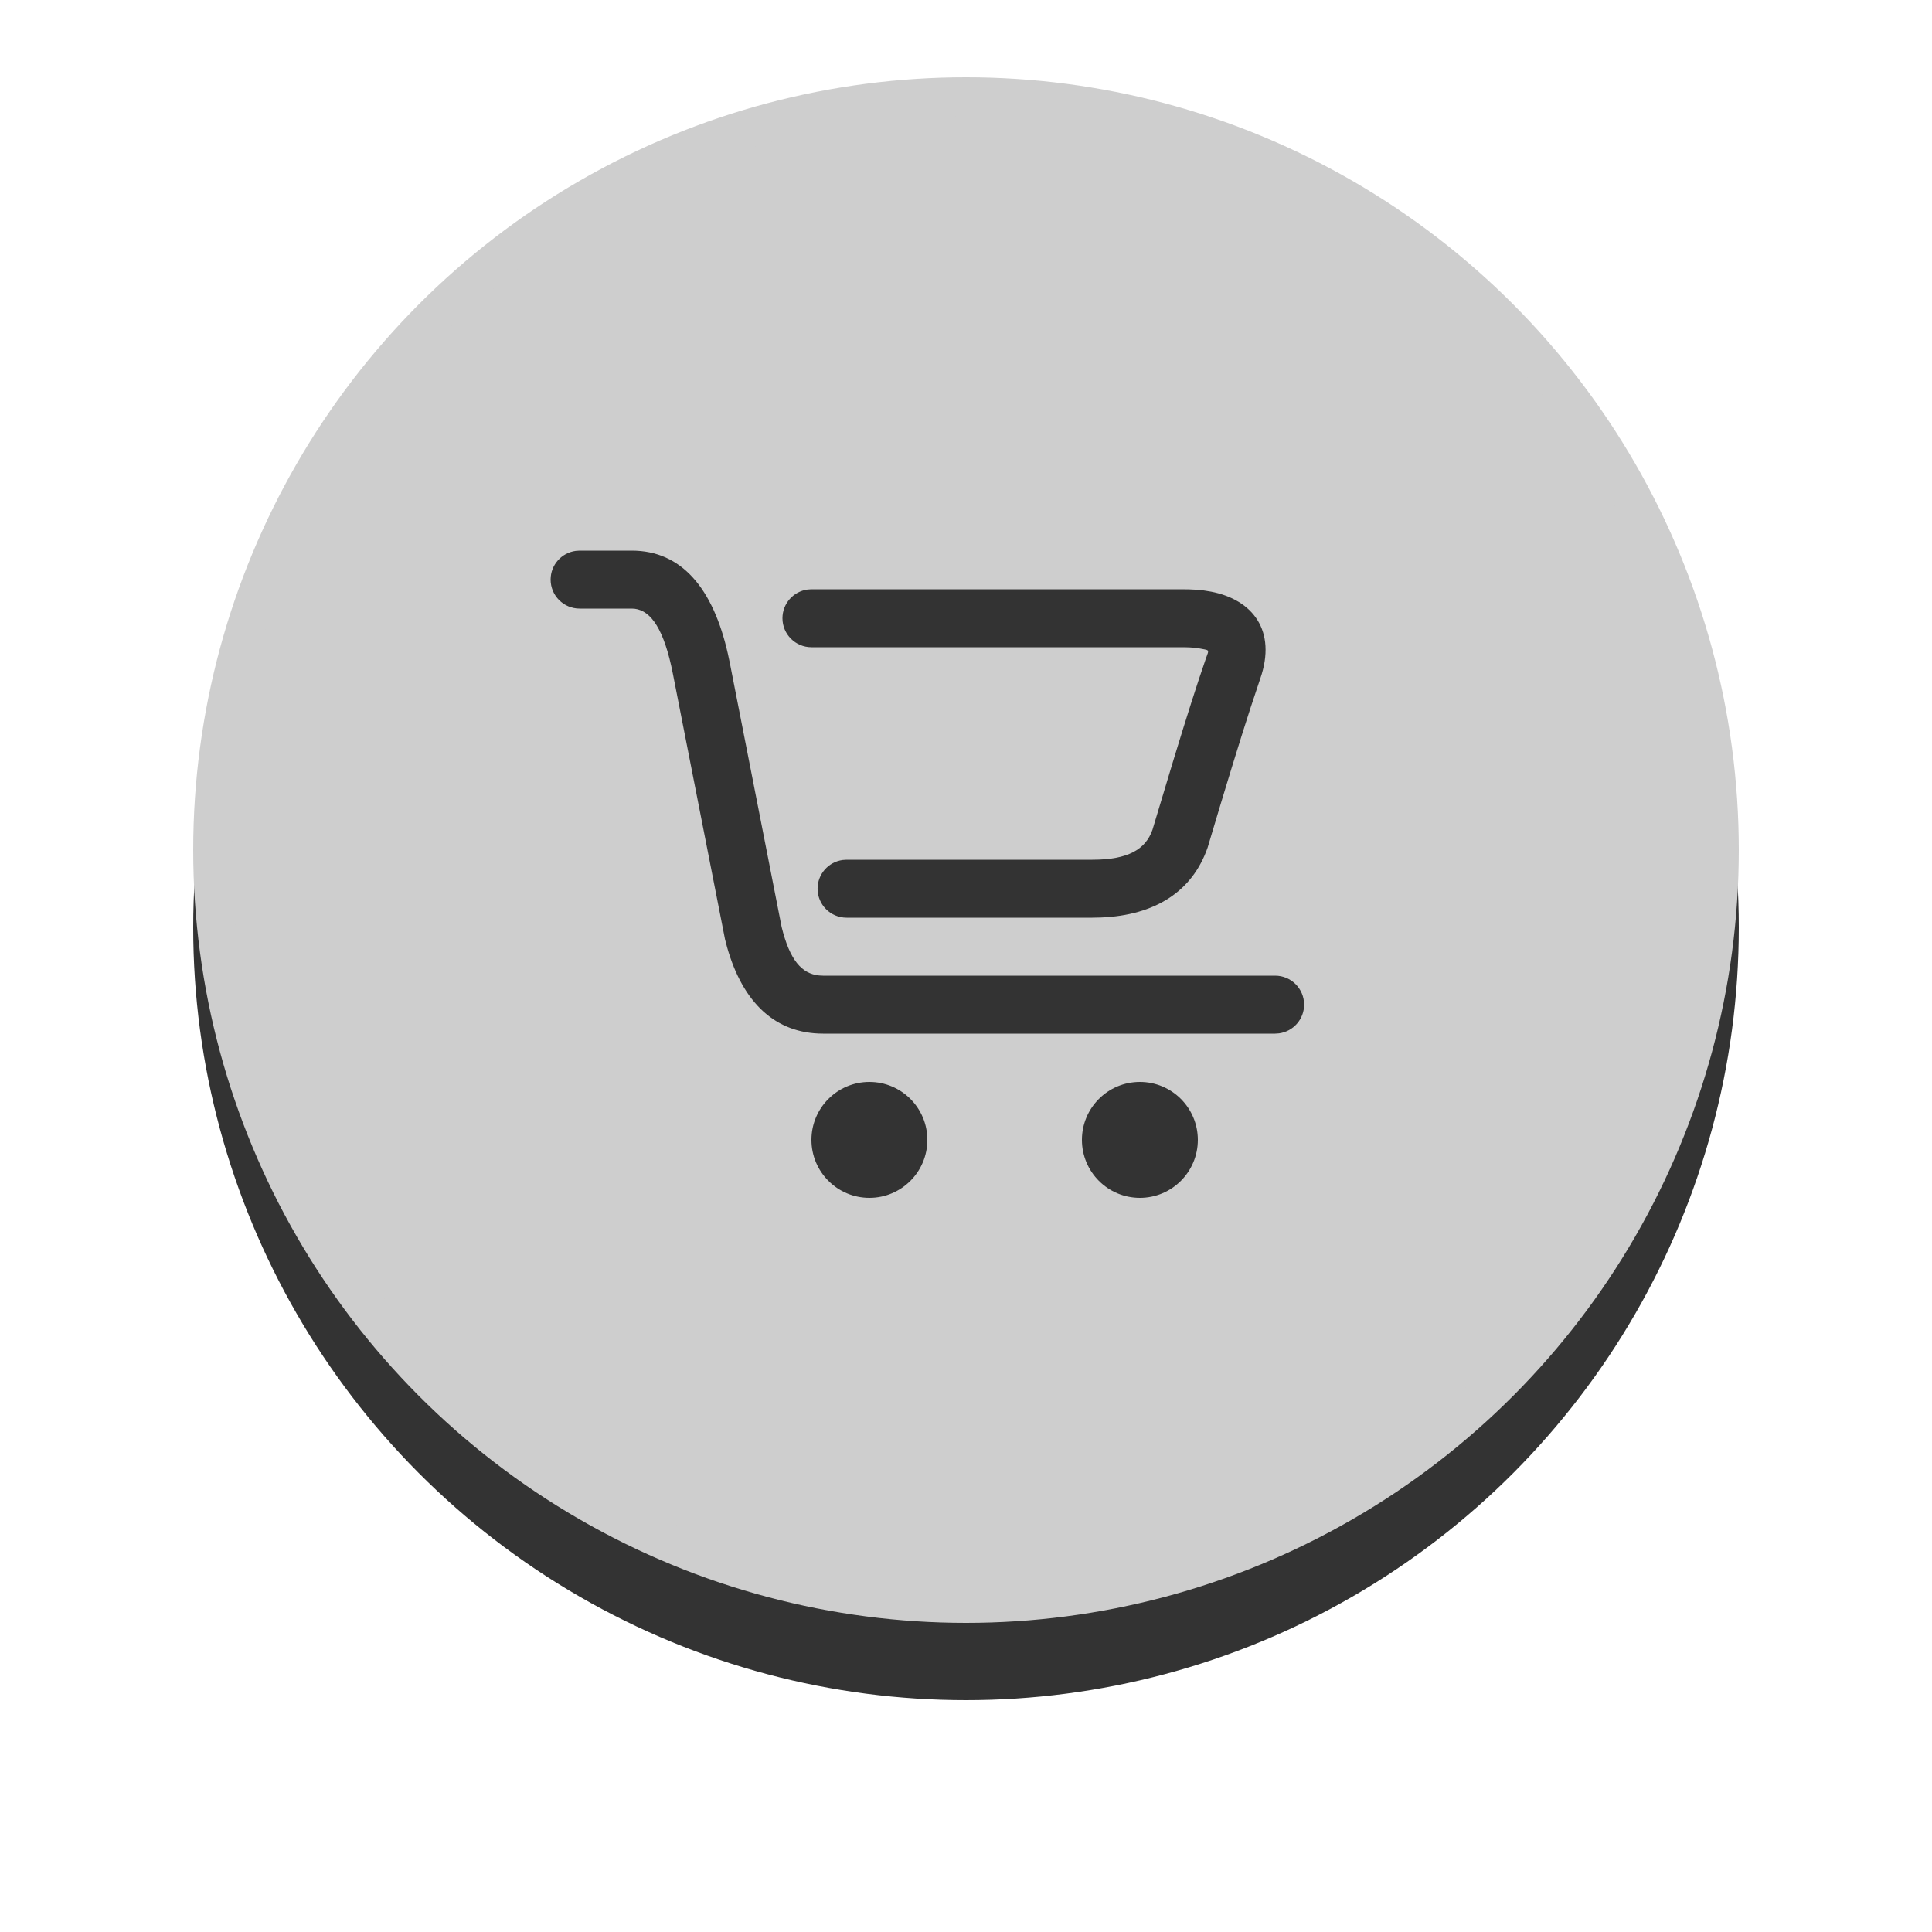 <?xml version="1.0" encoding="UTF-8"?>
<svg width="50px" height="50px" viewBox="0 0 50 50" version="1.1" xmlns="http://www.w3.org/2000/svg" xmlns:xlink="http://www.w3.org/1999/xlink">
    <!-- Generator: Sketch 60 (88103) - https://sketch.com -->
    <title>h5 svg/icon/mall/gouwuche_pre</title>
    <desc>Created with Sketch.</desc>
    <defs>
        <circle id="path-1" cx="20" cy="20" r="20"></circle>
        <filter x="-17.5%" y="-12.5%" width="135.0%" height="135.0%" filterUnits="objectBoundingBox" id="filter-2">
            <feOffset dx="0" dy="2" in="SourceAlpha" result="shadowOffsetOuter1"></feOffset>
            <feGaussianBlur stdDeviation="2" in="shadowOffsetOuter1" result="shadowBlurOuter1"></feGaussianBlur>
            <feComposite in="shadowBlurOuter1" in2="SourceAlpha" operator="out" result="shadowBlurOuter1"></feComposite>
            <feColorMatrix values="0 0 0 0 0.824   0 0 0 0 0.824   0 0 0 0 0.824  0 0 0 0.5 0" type="matrix" in="shadowBlurOuter1"></feColorMatrix>
        </filter>
    </defs>
    <g id="h5-svg/icon/mall/gouwuche_pre" stroke="none" stroke-width="1" fill="none" fill-rule="evenodd">
        <g id="h5-svg/icon/mall/zhiding" transform="translate(5, 2)" opacity="0.8">
            <g id="椭圆形">
                <use fill="black" fill-opacity="1" filter="url(#filter-2)" xlink:href="#path-1"></use>
                <circle stroke="#C2C2C2" stroke-width="1" stroke-linejoin="square" fill="#C2C2C2" fill-rule="evenodd" cx="20" cy="20" r="19.5"></circle>
            </g>
        </g>
        <path d="M22.5,28 C23.328,28 24,28.672 24,29.5 C24,30.328 23.328,31 22.5,31 C21.672,31 21,30.328 21,29.5 C21,28.672 21.672,28 22.5,28 Z M29.5,28 C30.328,28 31,28.672 31,29.5 C31,30.328 30.328,31 29.5,31 C28.672,31 28,30.328 28,29.5 C28,28.672 28.672,28 29.5,28 Z M16.35,14.25 C17.637,14.25 18.455,15.223 18.838,16.922 L18.886,17.147 L20.228,23.988 C20.439,24.845 20.747,25.202 21.201,25.245 L21.3,25.25 L33,25.25 C33.414,25.25 33.75,25.586 33.75,26 C33.75,26.38 33.468,26.693 33.102,26.743 L33,26.75 L21.3,26.75 C20.067,26.75 19.226,25.95 18.819,24.52 L18.764,24.311 L17.414,17.436 C17.189,16.29 16.85,15.808 16.43,15.755 L16.35,15.75 L15,15.75 C14.586,15.75 14.25,15.414 14.25,15 C14.25,14.62 14.532,14.307 14.898,14.257 L15,14.25 L16.35,14.25 Z M30.545,15.25 C30.868,15.25 31.079,15.261 31.343,15.312 C32.419,15.519 33.045,16.322 32.617,17.558 L32.365,18.315 C32.083,19.183 31.714,20.385 31.254,21.933 C30.856,23.08 29.884,23.688 28.495,23.745 L28.272,23.75 L21.909,23.75 C21.495,23.75 21.159,23.414 21.159,23 C21.159,22.62 21.441,22.307 21.807,22.257 L21.909,22.25 L28.272,22.25 C29.189,22.25 29.648,21.985 29.826,21.474 L30.353,19.722 C30.706,18.562 30.988,17.678 31.2,17.067 L31.26,16.898 C31.277,16.837 31.26,16.824 31.183,16.808 L31.06,16.785 C30.945,16.763 30.833,16.754 30.674,16.751 L21,16.75 C20.586,16.75 20.25,16.414 20.25,16 C20.25,15.62 20.532,15.307 20.898,15.257 L21,15.25 L30.545,15.25 Z" id="形状结合" fill="#333333"></path>
    </g>
</svg>
